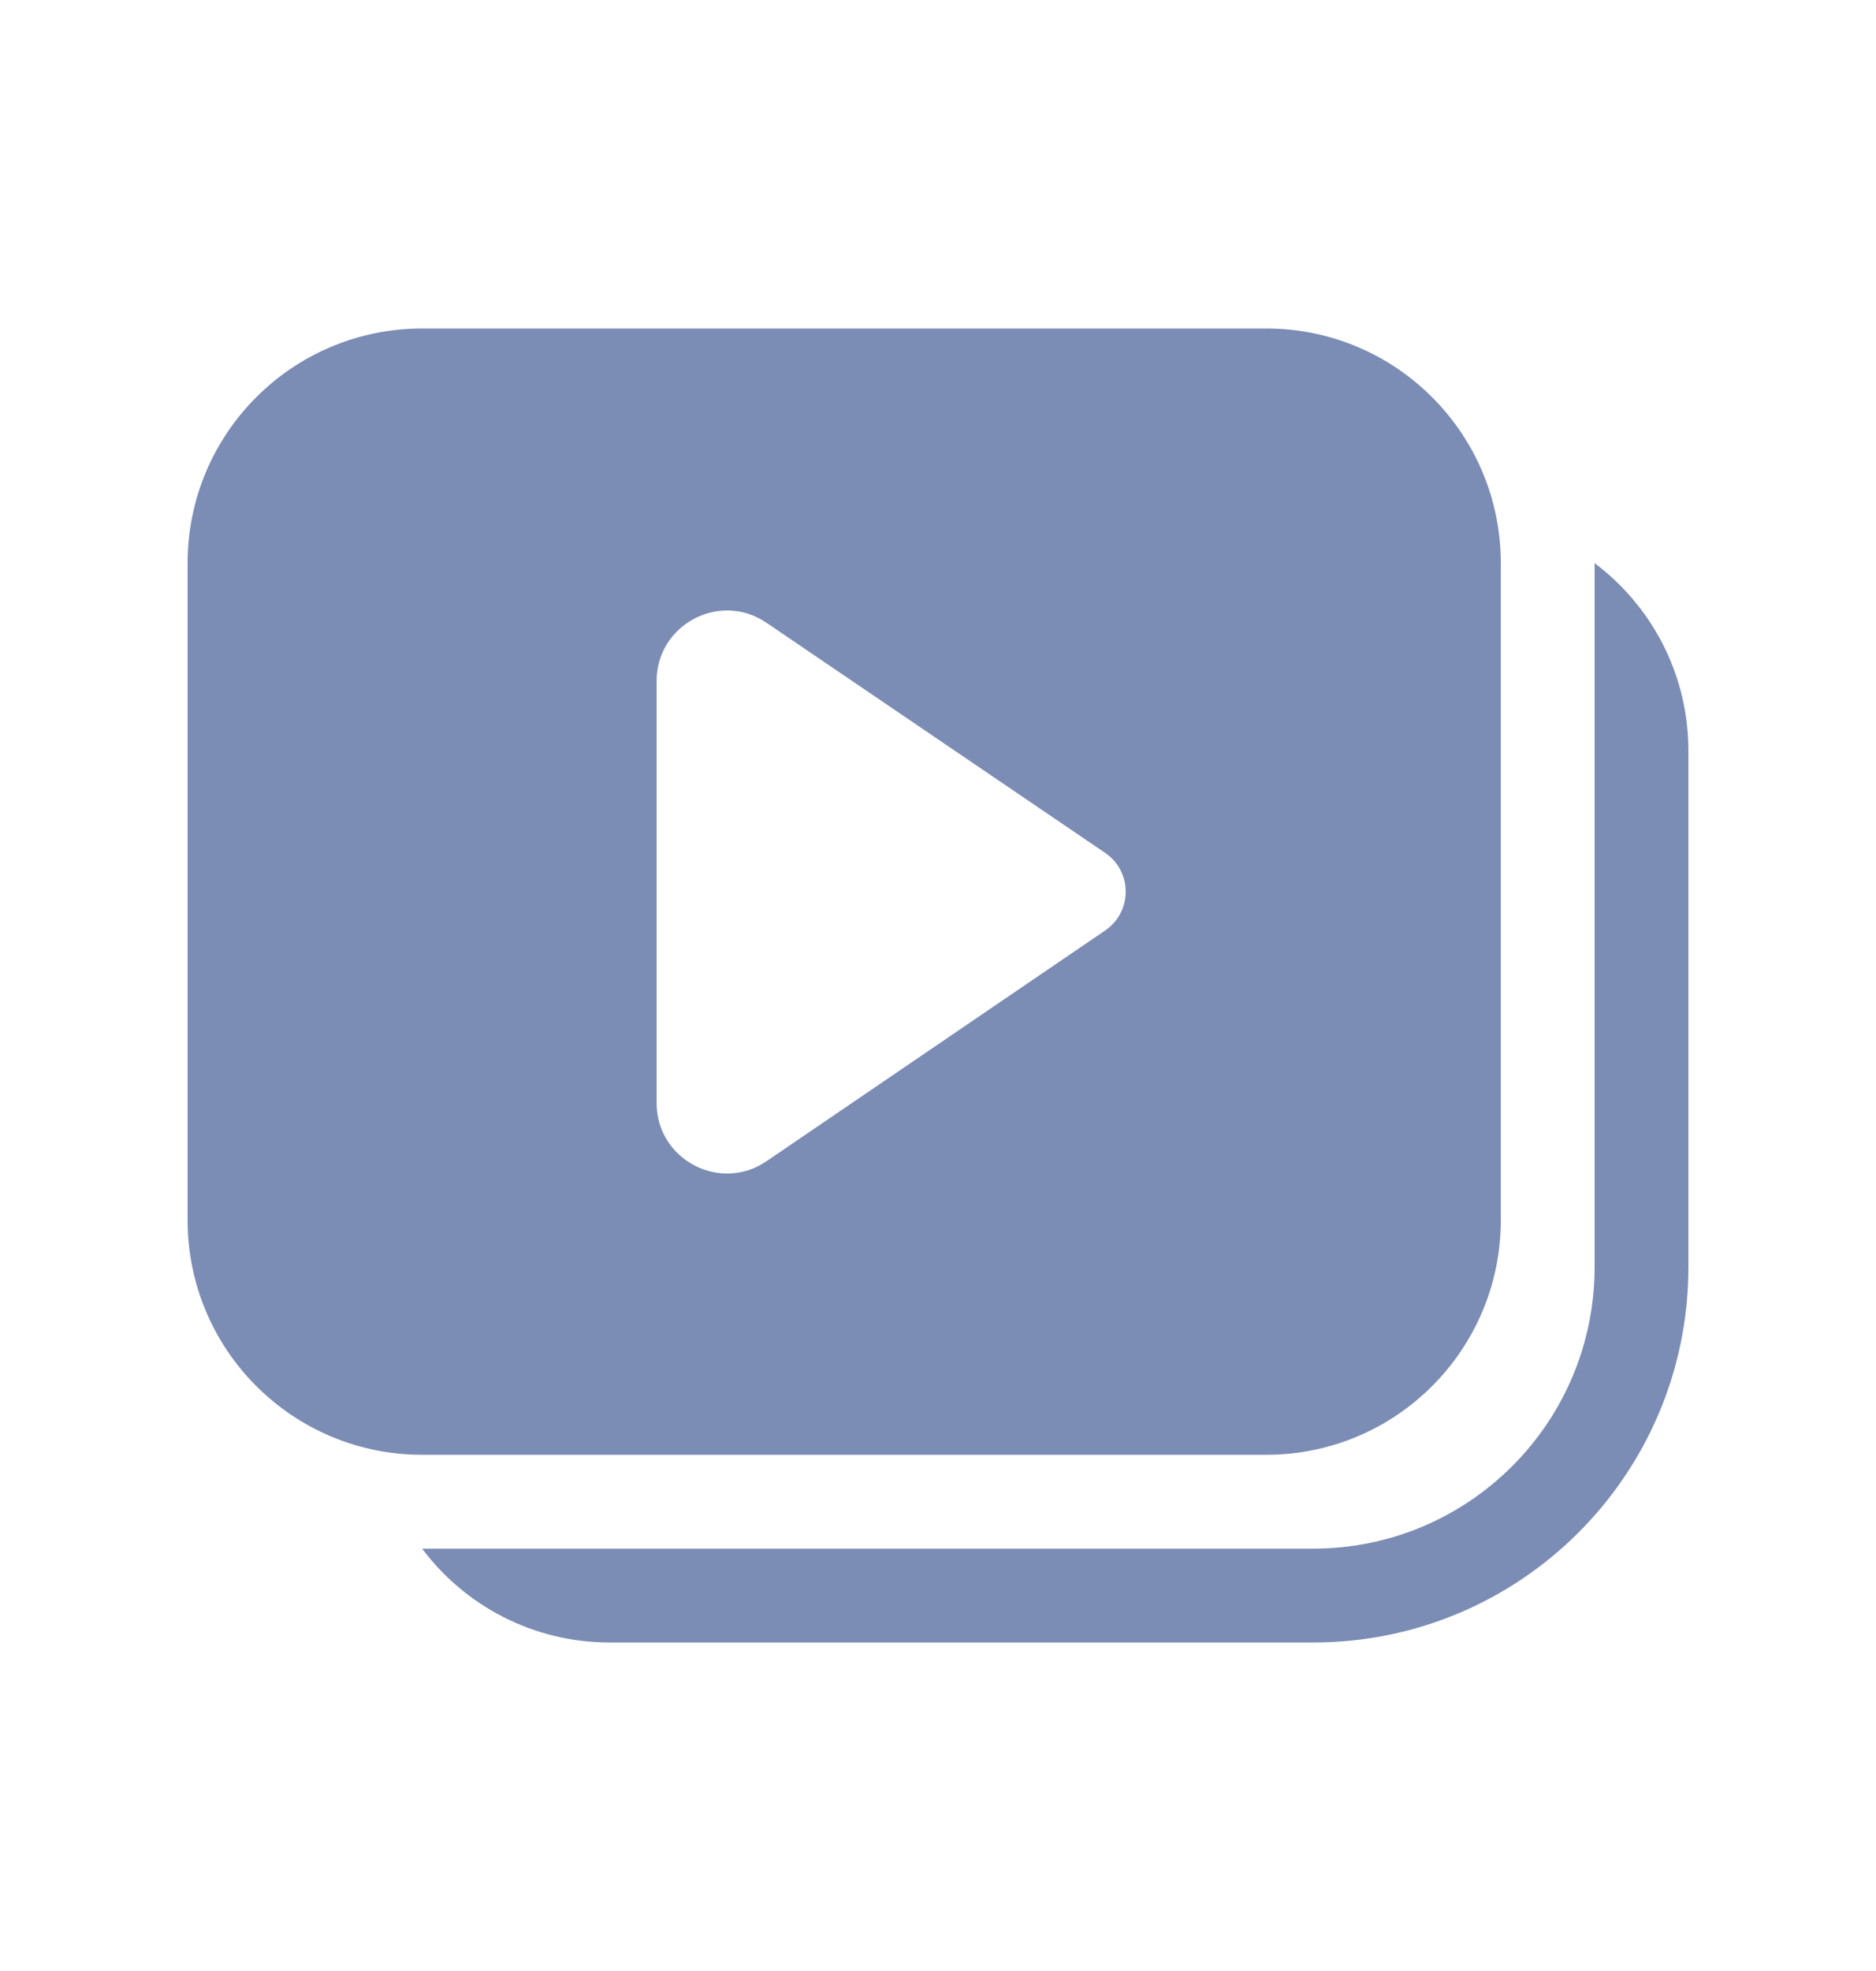 <svg width="20" height="21" viewBox="0 0 20 21" fill="none" xmlns="http://www.w3.org/2000/svg">
<g id="Video Clip Multiple">
<path id="Shape" d="M4.5 3.5C3.119 3.5 2 4.619 2 6V13C2 14.381 3.119 15.5 4.5 15.5H13.5C14.881 15.5 16 14.381 16 13V6C16 4.619 14.881 3.5 13.5 3.5H4.5ZM7 7.256C7 6.654 7.673 6.297 8.171 6.635L11.782 9.087C12.074 9.285 12.074 9.715 11.782 9.914L8.172 12.372C7.674 12.711 7 12.354 7 11.752V7.256ZM6.5 17.5C5.682 17.5 4.956 17.107 4.5 16.5H14C15.657 16.5 17 15.157 17 13.5V6C17.607 6.456 18 7.182 18 8V13.5C18 15.709 16.209 17.5 14 17.5H6.5Z" fill="#7B8CB5"/>
</g>
</svg>
